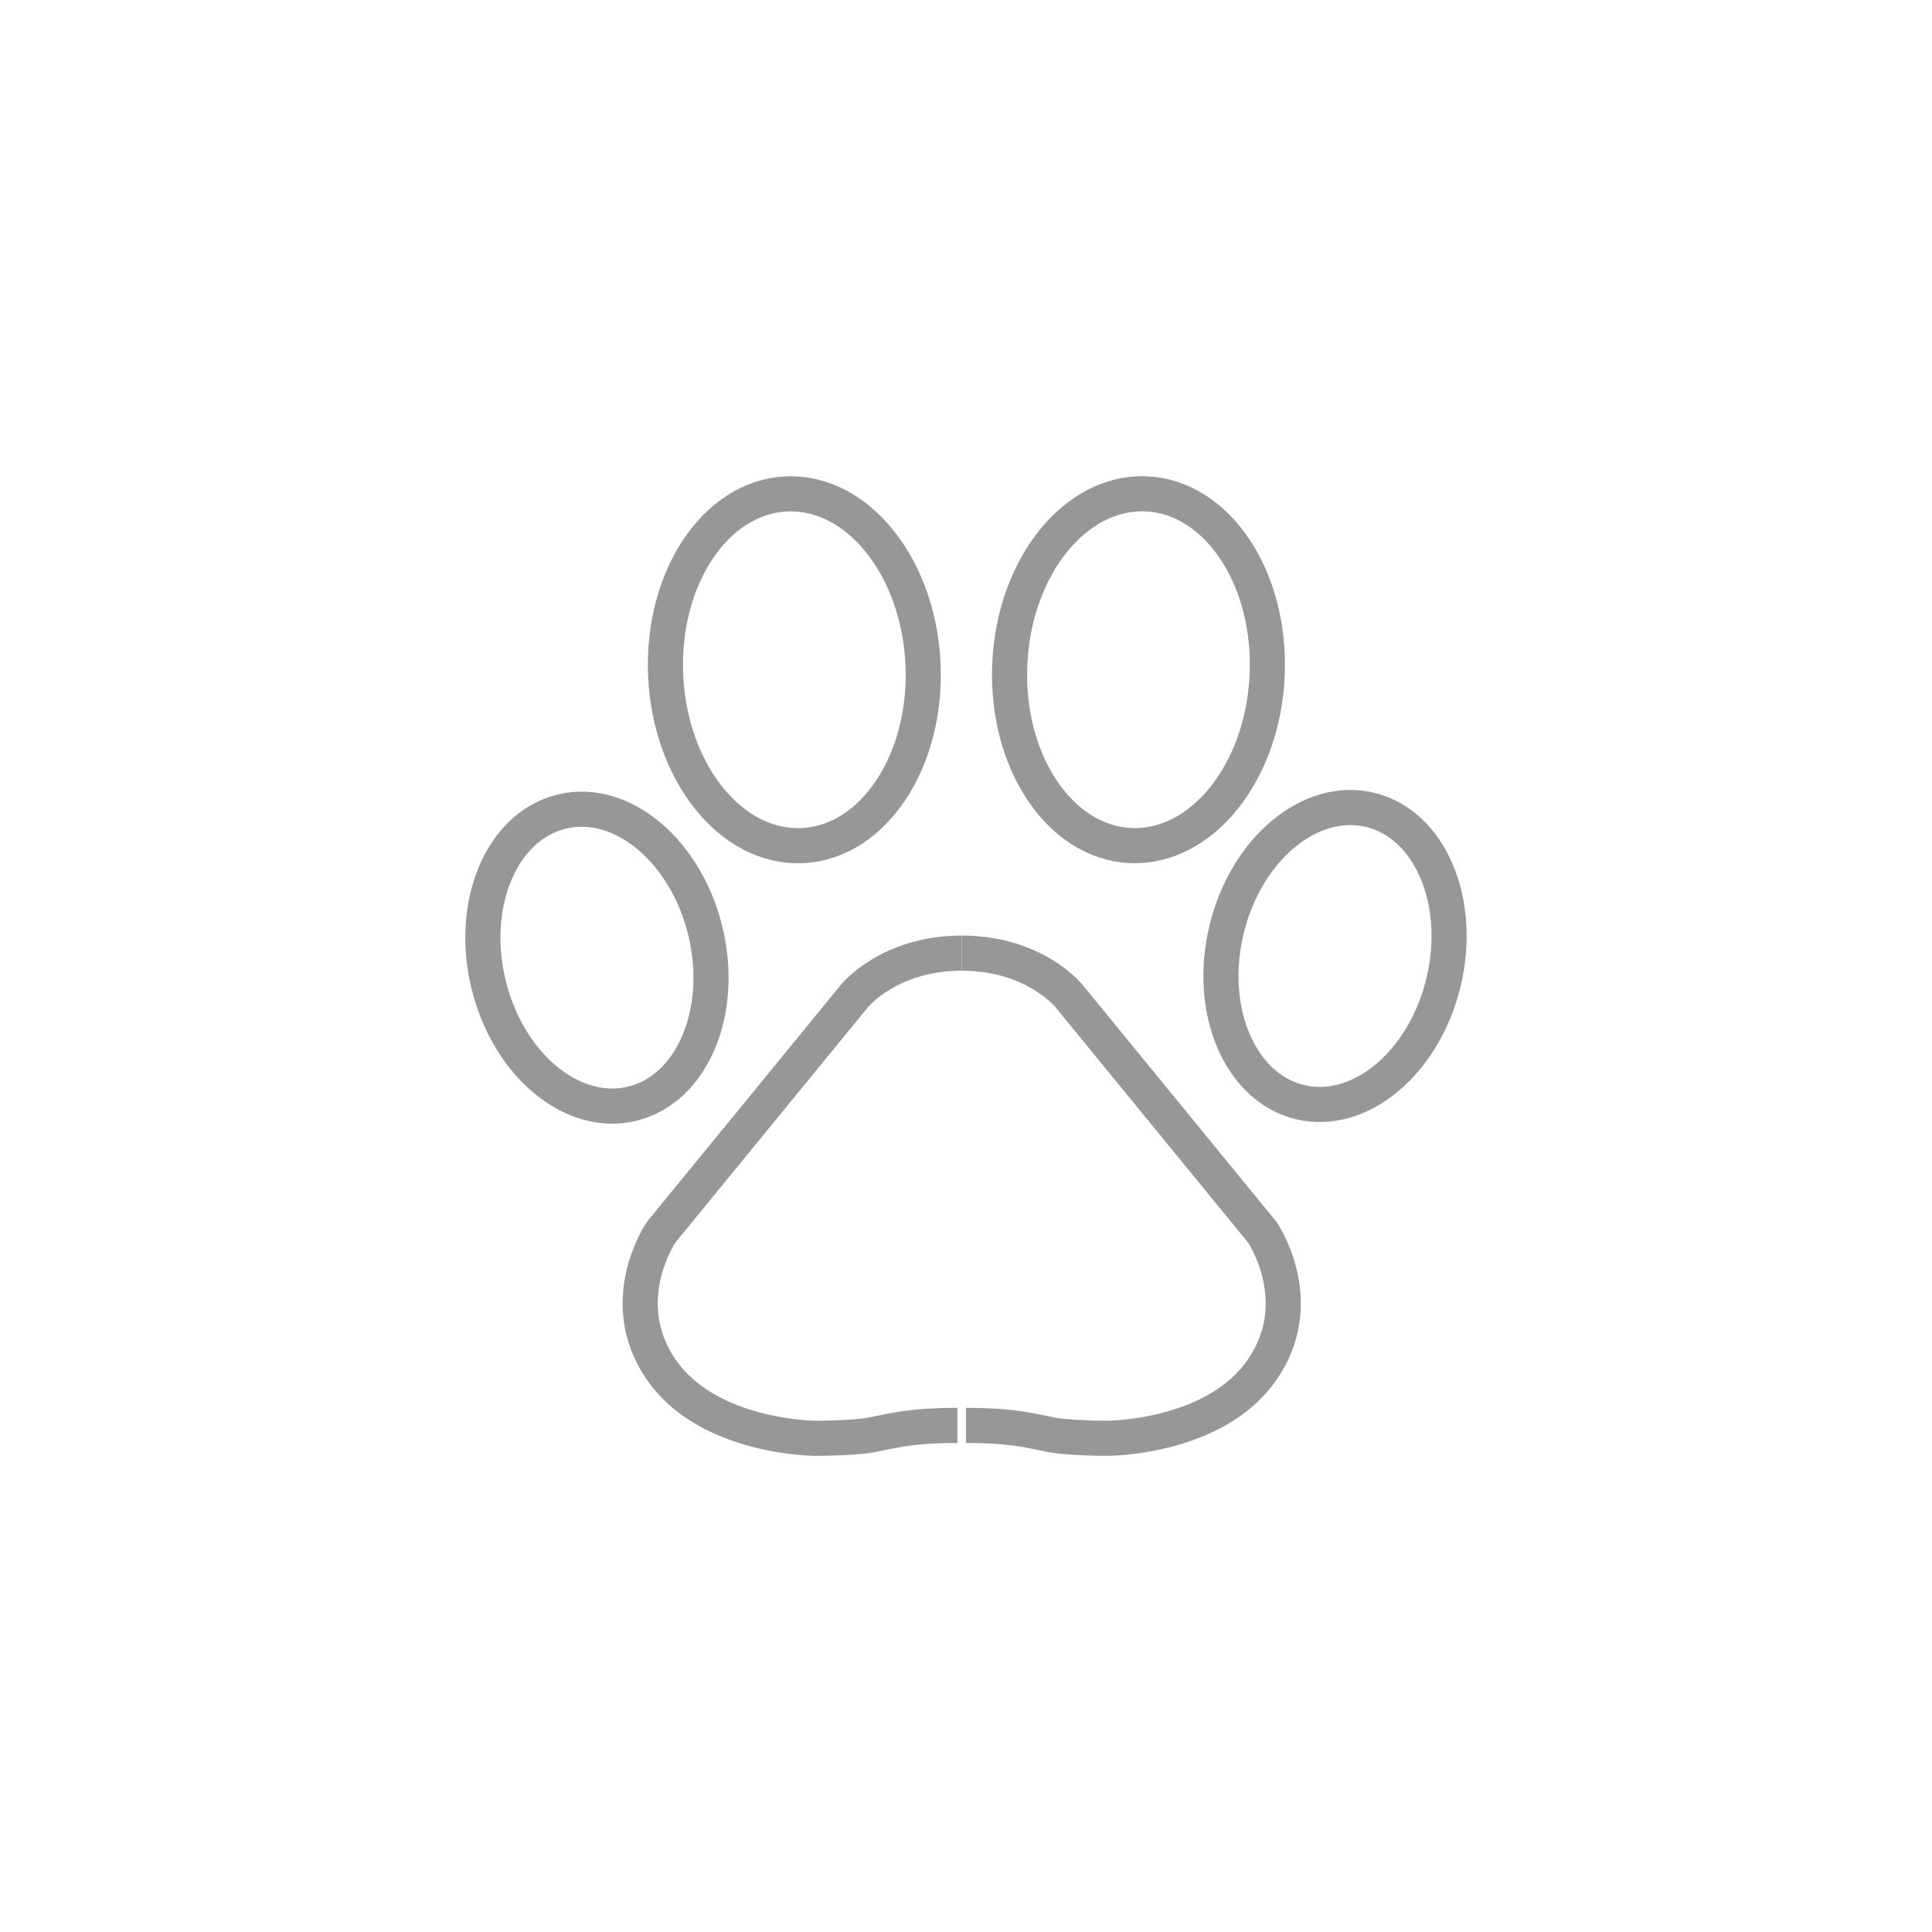 <svg width="55" height="55" viewBox="0 0 55 55" fill="none" xmlns="http://www.w3.org/2000/svg">
<path d="M27.378 27.134C25.3 27.134 24.322 28.356 24.322 28.356L18.822 35.078C18.822 35.078 17.478 37.034 18.822 38.989C20.167 40.945 23.222 40.945 23.222 40.945C23.222 40.945 24.444 40.945 24.933 40.823C25.544 40.7 26.033 40.578 27.256 40.578" stroke="#979797" stroke-miterlimit="10"/>
<path d="M27.379 27.134C29.457 27.134 30.434 28.356 30.434 28.356L35.934 35.078C35.934 35.078 37.279 37.034 35.934 38.989C34.59 40.945 31.535 40.945 31.535 40.945C31.535 40.945 30.312 40.945 29.823 40.823C29.212 40.7 28.723 40.578 27.501 40.578" stroke="#979797" stroke-miterlimit="10"/>
<path d="M22.838 24.073C24.861 23.982 26.401 21.667 26.276 18.902C26.151 16.137 24.411 13.97 22.388 14.061C20.365 14.152 18.826 16.467 18.95 19.232C19.075 21.997 20.815 24.164 22.838 24.073Z" stroke="#979797" stroke-miterlimit="10"/>
<path d="M17.988 31.423C19.695 31.015 20.634 28.822 20.084 26.524C19.535 24.226 17.706 22.694 15.999 23.102C14.292 23.51 13.354 25.704 13.903 28.001C14.452 30.299 16.281 31.831 17.988 31.423Z" stroke="#979797" stroke-miterlimit="10"/>
<path d="M36.073 19.23C36.197 16.465 34.658 14.15 32.635 14.059C30.612 13.968 28.871 16.135 28.747 18.9C28.622 21.665 30.162 23.98 32.184 24.071C34.208 24.162 35.948 21.995 36.073 19.23Z" stroke="#979797" stroke-miterlimit="10"/>
<path d="M41.096 27.954C41.645 25.656 40.707 23.462 39 23.054C37.293 22.646 35.464 24.178 34.914 26.476C34.365 28.774 35.304 30.968 37.011 31.376C38.718 31.784 40.547 30.252 41.096 27.954Z" stroke="#979797" stroke-miterlimit="10"/>
</svg>
